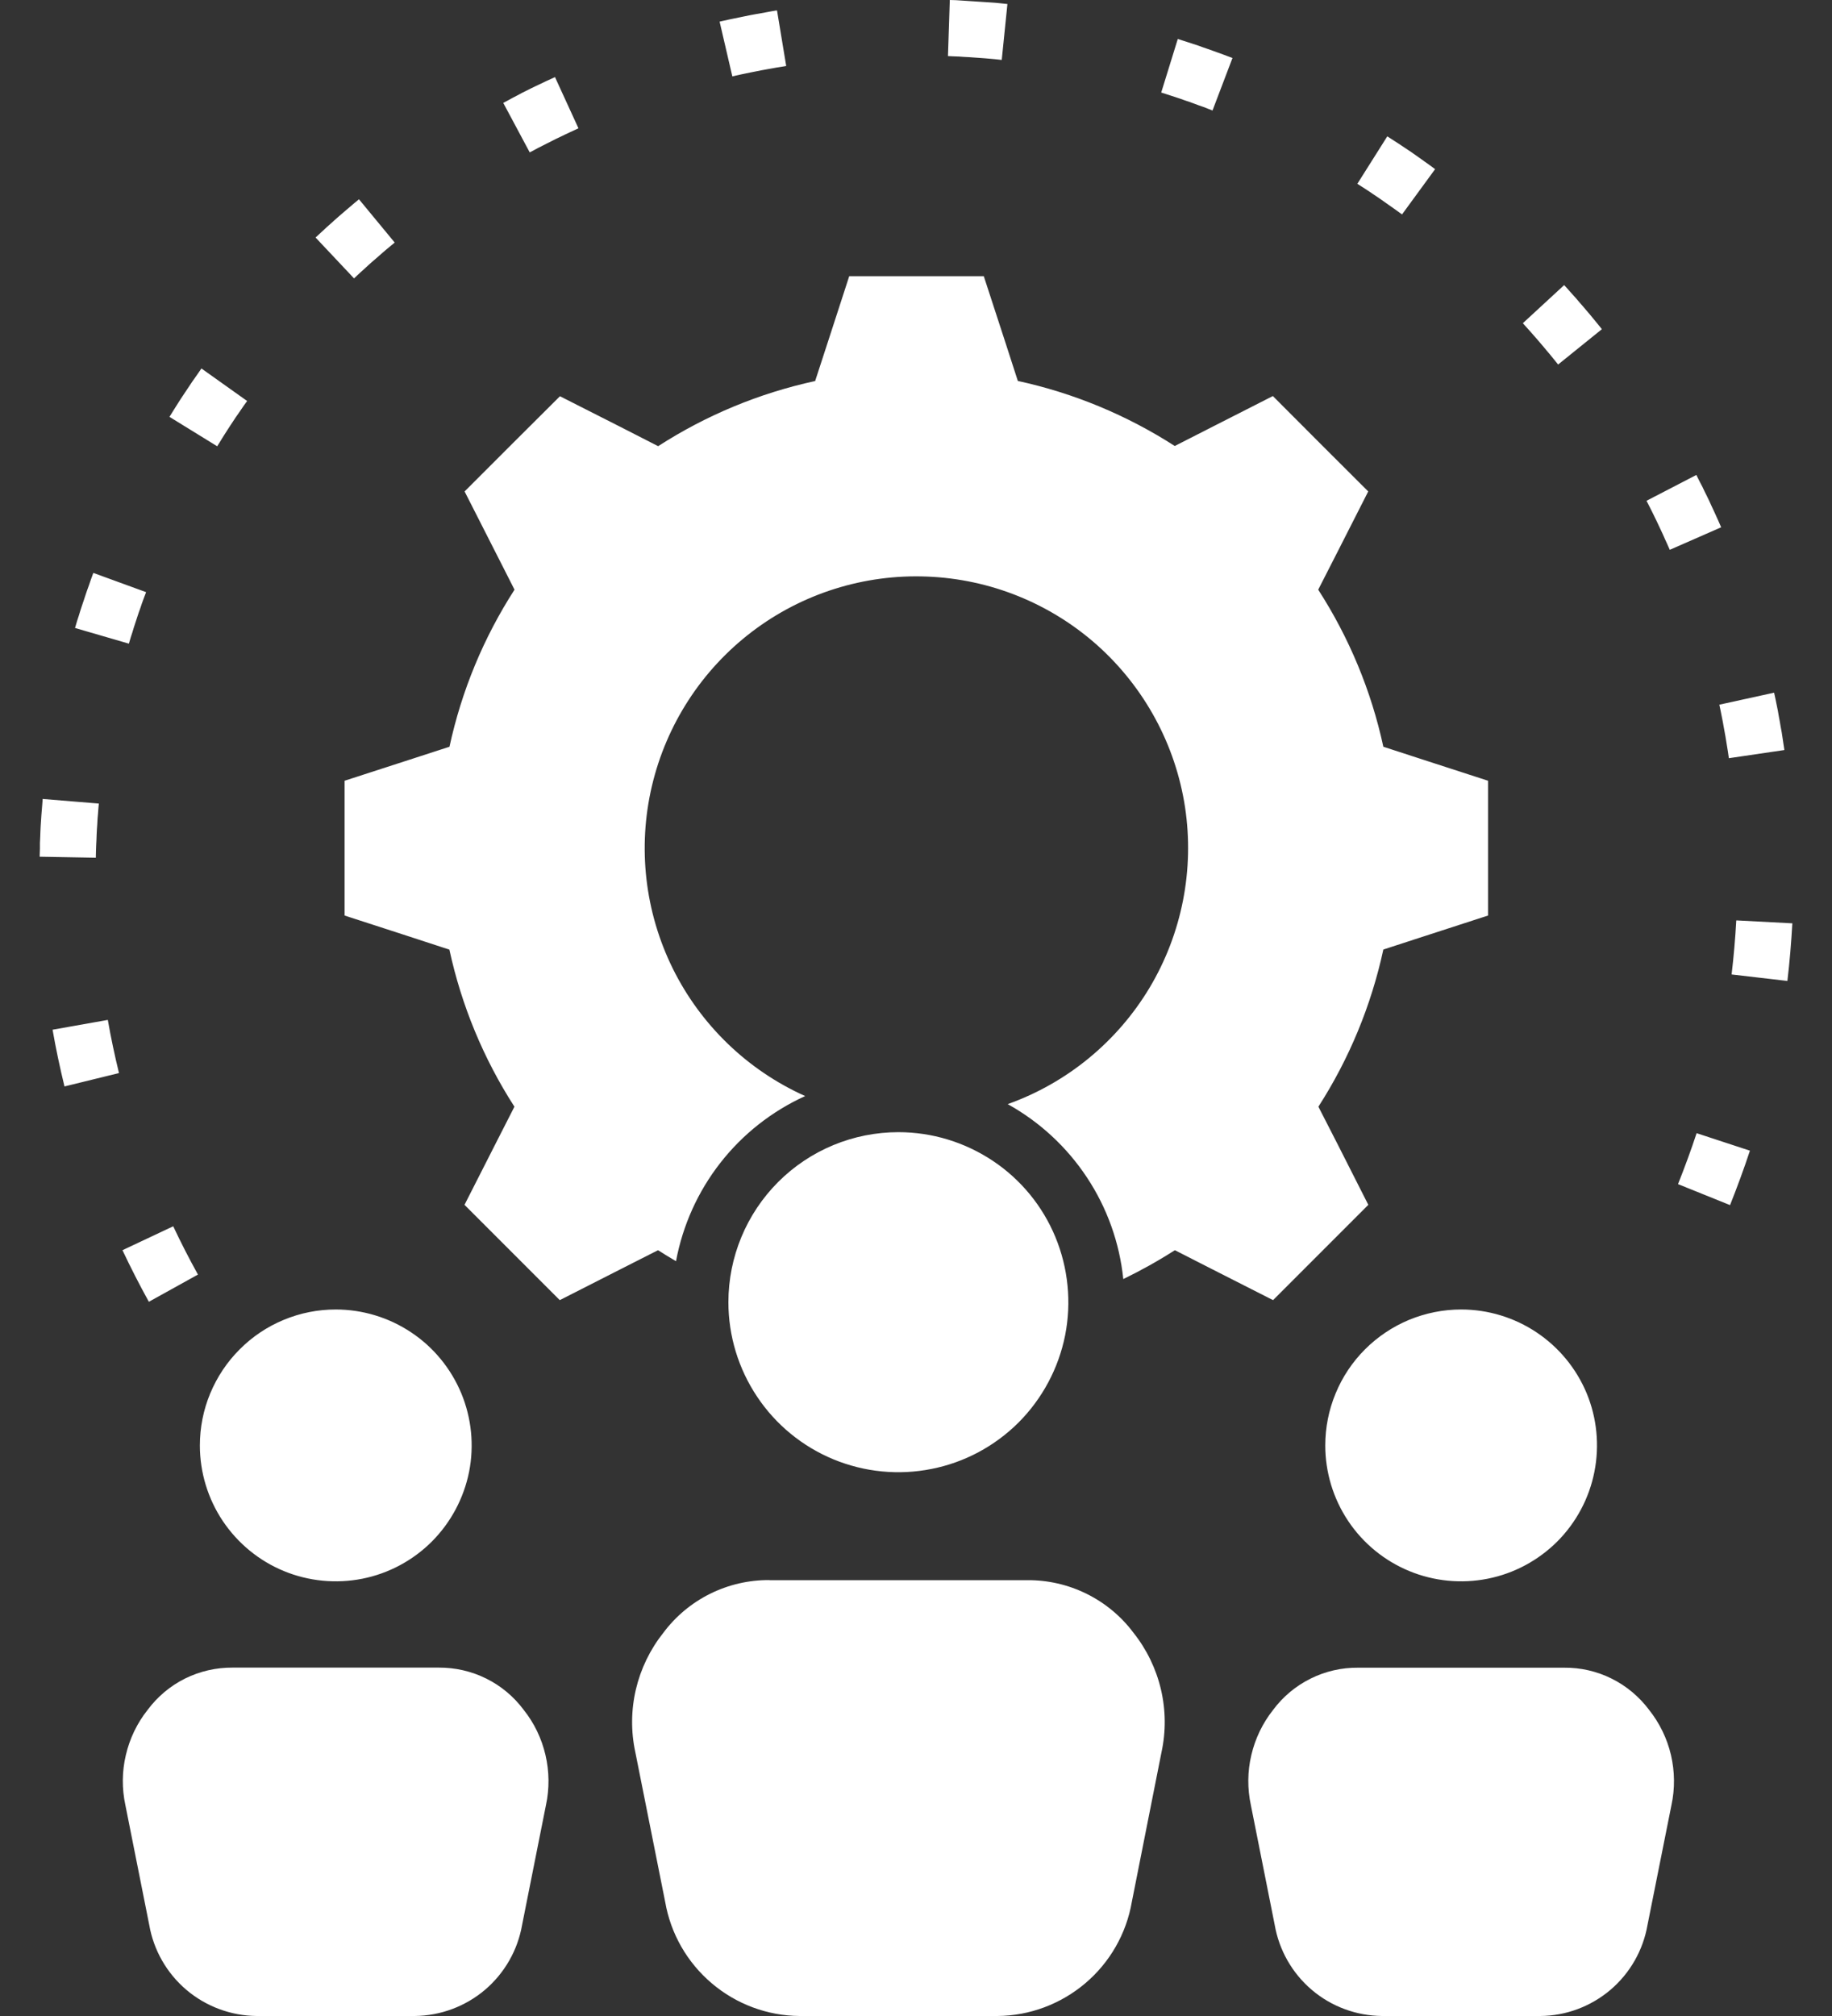 <svg width="20" height="22" viewBox="0 0 20 22" fill="none" xmlns="http://www.w3.org/2000/svg">
<rect x="0" y="0" width="20" height="22" fill="#333333" stroke="none"/>
<path id="Vector" fill-rule="evenodd" clip-rule="evenodd" d="M18.887 13.151C18.965 12.954 19.038 12.757 19.104 12.557L18.522 12.366C18.46 12.554 18.392 12.738 18.319 12.922L18.887 13.151ZM2.54 18.198H4.788C4.968 18.197 5.146 18.237 5.307 18.317C5.469 18.397 5.609 18.514 5.717 18.659C5.832 18.803 5.913 18.972 5.955 19.152C5.997 19.332 5.999 19.519 5.96 19.7L5.7 21.005C5.652 21.282 5.508 21.533 5.294 21.715C5.08 21.896 4.809 21.997 4.528 22H2.801C2.52 21.997 2.249 21.896 2.035 21.715C1.821 21.533 1.677 21.282 1.629 21.005L1.369 19.7C1.33 19.519 1.331 19.332 1.374 19.152C1.416 18.972 1.497 18.803 1.612 18.659C1.72 18.514 1.86 18.397 2.021 18.317C2.183 18.237 2.36 18.197 2.54 18.198ZM9.808 12.355C10.175 12.355 10.533 12.464 10.839 12.668C11.144 12.871 11.382 13.161 11.522 13.5C11.662 13.839 11.699 14.213 11.628 14.572C11.556 14.932 11.379 15.263 11.12 15.523C10.86 15.782 10.53 15.959 10.17 16.03C9.81 16.102 9.437 16.065 9.098 15.925C8.758 15.784 8.469 15.547 8.265 15.241C8.061 14.936 7.952 14.578 7.952 14.21C7.952 13.718 8.148 13.246 8.496 12.898C8.844 12.55 9.316 12.355 9.808 12.355ZM8.402 17.244H11.214C11.439 17.242 11.661 17.293 11.863 17.393C12.065 17.493 12.241 17.639 12.375 17.819C12.519 18 12.621 18.211 12.674 18.436C12.727 18.662 12.729 18.896 12.68 19.122L12.356 20.756C12.296 21.102 12.116 21.416 11.848 21.643C11.58 21.87 11.241 21.997 10.89 22H8.728C8.376 21.997 8.037 21.87 7.77 21.643C7.502 21.416 7.322 21.102 7.262 20.756L6.936 19.122C6.887 18.896 6.889 18.662 6.942 18.436C6.995 18.211 7.097 18 7.241 17.819C7.376 17.638 7.551 17.492 7.753 17.392C7.955 17.292 8.177 17.241 8.402 17.243L8.402 17.244ZM15.951 14.29C16.244 14.29 16.531 14.377 16.775 14.54C17.019 14.703 17.209 14.934 17.322 15.205C17.434 15.476 17.463 15.774 17.406 16.062C17.349 16.35 17.208 16.614 17.001 16.822C16.793 17.029 16.529 17.171 16.241 17.228C15.953 17.285 15.655 17.256 15.384 17.144C15.113 17.032 14.881 16.842 14.718 16.598C14.555 16.354 14.468 16.067 14.468 15.774C14.468 15.579 14.506 15.386 14.581 15.206C14.655 15.026 14.764 14.863 14.902 14.725C15.04 14.587 15.203 14.478 15.383 14.403C15.563 14.329 15.756 14.29 15.951 14.29ZM14.827 18.199H17.075C17.255 18.197 17.433 18.238 17.594 18.318C17.755 18.398 17.895 18.515 18.003 18.659C18.118 18.804 18.2 18.972 18.242 19.152C18.284 19.332 18.286 19.52 18.247 19.7L17.986 21.006C17.938 21.282 17.795 21.533 17.581 21.715C17.366 21.897 17.095 21.998 16.815 22H15.087C14.806 21.997 14.535 21.897 14.321 21.715C14.107 21.533 13.964 21.282 13.916 21.006L13.656 19.7C13.617 19.52 13.618 19.332 13.661 19.152C13.703 18.972 13.784 18.804 13.899 18.659C14.007 18.514 14.147 18.398 14.308 18.318C14.469 18.238 14.647 18.197 14.827 18.199ZM3.664 14.29C3.958 14.29 4.245 14.377 4.489 14.54C4.733 14.702 4.923 14.934 5.036 15.205C5.148 15.476 5.178 15.774 5.121 16.062C5.063 16.35 4.922 16.614 4.715 16.822C4.508 17.029 4.243 17.171 3.956 17.228C3.668 17.285 3.369 17.256 3.098 17.144C2.827 17.032 2.596 16.842 2.432 16.598C2.269 16.354 2.182 16.067 2.182 15.774C2.182 15.579 2.22 15.386 2.295 15.206C2.37 15.026 2.479 14.862 2.617 14.725C2.754 14.587 2.918 14.477 3.098 14.403C3.278 14.328 3.471 14.29 3.666 14.29H3.664ZM11.112 4.158L10.968 3.713L10.74 3.014H9.271L9.044 3.713L8.899 4.158C8.29 4.29 7.709 4.531 7.185 4.869L6.768 4.656L6.113 4.324L5.592 4.843L5.072 5.363L5.405 6.018L5.617 6.435C5.279 6.959 5.039 7.539 4.907 8.149L4.463 8.293L3.762 8.52V9.256V9.991L4.462 10.218L4.906 10.363C5.038 10.972 5.278 11.553 5.616 12.077L5.404 12.493L5.071 13.148L5.592 13.669L6.111 14.188L6.766 13.855L7.184 13.643C7.248 13.684 7.314 13.725 7.38 13.763C7.453 13.372 7.619 13.003 7.864 12.69C8.109 12.376 8.427 12.126 8.79 11.961C8.161 11.679 7.651 11.187 7.345 10.57C7.04 9.952 6.959 9.248 7.117 8.577C7.275 7.906 7.661 7.311 8.209 6.894C8.757 6.477 9.434 6.264 10.122 6.292C10.811 6.319 11.468 6.585 11.982 7.044C12.495 7.504 12.833 8.127 12.937 8.808C13.04 9.489 12.904 10.185 12.551 10.777C12.197 11.368 11.649 11.818 11.001 12.049C11.349 12.242 11.646 12.516 11.866 12.849C12.086 13.181 12.222 13.561 12.263 13.958C12.457 13.864 12.645 13.759 12.826 13.643L13.242 13.855L13.898 14.188L14.418 13.668L14.938 13.148L14.606 12.493L14.393 12.077C14.73 11.553 14.97 10.972 15.102 10.362L15.545 10.218L16.245 9.991V8.52L15.545 8.293L15.102 8.149C14.97 7.539 14.729 6.959 14.391 6.435L14.604 6.018L14.937 5.363L14.416 4.843L13.896 4.322L13.241 4.655L12.825 4.867C12.301 4.53 11.72 4.289 11.111 4.157L11.112 4.158ZM19.513 10.705C19.538 10.496 19.555 10.286 19.567 10.076L18.955 10.044C18.944 10.242 18.927 10.438 18.904 10.634L19.514 10.705H19.513ZM19.48 8.183L19.469 8.111L19.46 8.051L19.451 7.992L19.44 7.933L19.43 7.874L19.419 7.815L19.409 7.756L19.397 7.697L19.385 7.638L19.368 7.559L18.77 7.69L18.785 7.761L18.796 7.817L18.807 7.872L18.817 7.928L18.827 7.983L18.837 8.038L18.846 8.094L18.855 8.149L18.864 8.205L18.874 8.274L19.48 8.185V8.183ZM18.79 5.754L18.758 5.681L18.734 5.628L18.71 5.575L18.685 5.522L18.661 5.469L18.636 5.417L18.61 5.365L18.585 5.312L18.558 5.261L18.519 5.183L17.975 5.465L18.012 5.537L18.036 5.585L18.06 5.634L18.084 5.683L18.107 5.732L18.13 5.781L18.153 5.83L18.175 5.88L18.198 5.93L18.229 6L18.79 5.754ZM17.487 3.592L17.467 3.566L17.43 3.521L17.394 3.477L17.357 3.432L17.32 3.389L17.283 3.345L17.245 3.302L17.208 3.258L17.169 3.215L17.131 3.172L17.076 3.111L16.625 3.527L16.675 3.583L16.711 3.623L16.746 3.663L16.782 3.704L16.817 3.745L16.852 3.786L16.886 3.827L16.921 3.868L16.955 3.91L16.989 3.952L17.01 3.978L17.487 3.593L17.487 3.592ZM15.667 1.846L15.595 1.793L15.548 1.76L15.501 1.726L15.454 1.693L15.407 1.66L15.359 1.628L15.311 1.596L15.263 1.564L15.215 1.533L15.145 1.488L14.818 2.006L14.881 2.046L14.927 2.076L14.972 2.106L15.016 2.136L15.061 2.166L15.105 2.197L15.149 2.228L15.193 2.259L15.237 2.29L15.306 2.34L15.667 1.846H15.667ZM13.453 0.632L13.407 0.615L13.351 0.594L13.296 0.574L13.24 0.554L13.187 0.535L13.132 0.516L13.076 0.496L13.021 0.478L12.966 0.46L12.91 0.442L12.858 0.425L12.677 1.01L12.725 1.025L12.777 1.042L12.829 1.059L12.881 1.076L12.934 1.095L12.985 1.112L13.037 1.131L13.088 1.15L13.14 1.168L13.191 1.188L13.237 1.206L13.455 0.633L13.453 0.632ZM11 0.044L10.923 0.036L10.862 0.03L10.802 0.026L10.741 0.022L10.68 0.018L10.62 0.014L10.559 0.01L10.498 0.006L10.438 0.002L10.369 0L10.349 0.612L10.41 0.615L10.468 0.617L10.525 0.621L10.582 0.624L10.638 0.628L10.695 0.632L10.75 0.636L10.808 0.641L10.863 0.646L10.936 0.654L10.998 0.044L11 0.044ZM8.477 0.114L8.429 0.122L8.37 0.133L8.31 0.144L8.252 0.154L8.193 0.165L8.134 0.177L8.076 0.189L8.017 0.201L7.959 0.213L7.901 0.226L7.856 0.236L7.995 0.834L8.036 0.824L8.091 0.812L8.147 0.8L8.202 0.789L8.258 0.778L8.313 0.767L8.368 0.757L8.424 0.747L8.479 0.737L8.535 0.728L8.583 0.72L8.483 0.116L8.477 0.114ZM6.06 0.841L6.012 0.863L5.959 0.887L5.907 0.912L5.854 0.937L5.802 0.962L5.75 0.988L5.698 1.014L5.646 1.042L5.594 1.069L5.543 1.097L5.494 1.123L5.783 1.663L5.829 1.639L5.877 1.613L5.925 1.589L5.974 1.564L6.022 1.54L6.071 1.515L6.12 1.492L6.169 1.468L6.218 1.445L6.268 1.422L6.315 1.4L6.06 0.844V0.841ZM3.92 2.176L4.309 2.647L4.263 2.685L4.222 2.719L4.181 2.754L4.14 2.79L4.1 2.825L4.059 2.86L4.019 2.896L3.979 2.933L3.94 2.968L3.9 3.005L3.865 3.038L3.445 2.592L3.483 2.557L3.525 2.518L3.567 2.479L3.61 2.441L3.653 2.402L3.696 2.364L3.739 2.327L3.783 2.289L3.827 2.252L3.87 2.215L3.92 2.174V2.176ZM2.199 4.021L2.164 4.072L2.131 4.119L2.098 4.166L2.066 4.214L2.034 4.262L2.002 4.31L1.97 4.358L1.939 4.407L1.908 4.456L1.878 4.504L1.85 4.549L2.371 4.87L2.397 4.829L2.425 4.783L2.454 4.737L2.483 4.692L2.512 4.647L2.542 4.602L2.572 4.556L2.603 4.512L2.633 4.468L2.664 4.423L2.698 4.376L2.199 4.021H2.199ZM1.018 6.254L0.99 6.331L0.971 6.387L0.951 6.442L0.932 6.498L0.914 6.553L0.895 6.609L0.877 6.664L0.86 6.72L0.842 6.775L0.819 6.853L1.407 7.024L1.428 6.953L1.445 6.901L1.461 6.848L1.478 6.796L1.495 6.744L1.512 6.692L1.531 6.639L1.548 6.588L1.567 6.536L1.595 6.462L1.019 6.252L1.018 6.254ZM0.466 8.717L0.462 8.771L0.457 8.832L0.452 8.893L0.448 8.954L0.444 9.014L0.441 9.076L0.439 9.137L0.436 9.198V9.26L0.433 9.349L1.046 9.36L1.048 9.279L1.05 9.222L1.053 9.164L1.055 9.107L1.058 9.049L1.062 8.992L1.065 8.935L1.07 8.878L1.074 8.823L1.079 8.769L0.469 8.719L0.466 8.717ZM0.574 11.237C0.61 11.445 0.654 11.651 0.704 11.856L1.299 11.71C1.252 11.518 1.211 11.325 1.177 11.13L0.574 11.237ZM1.337 13.643C1.427 13.834 1.523 14.021 1.625 14.206L2.161 13.909C2.065 13.736 1.975 13.56 1.891 13.382L1.337 13.643Z" fill="white"/>
</svg>
